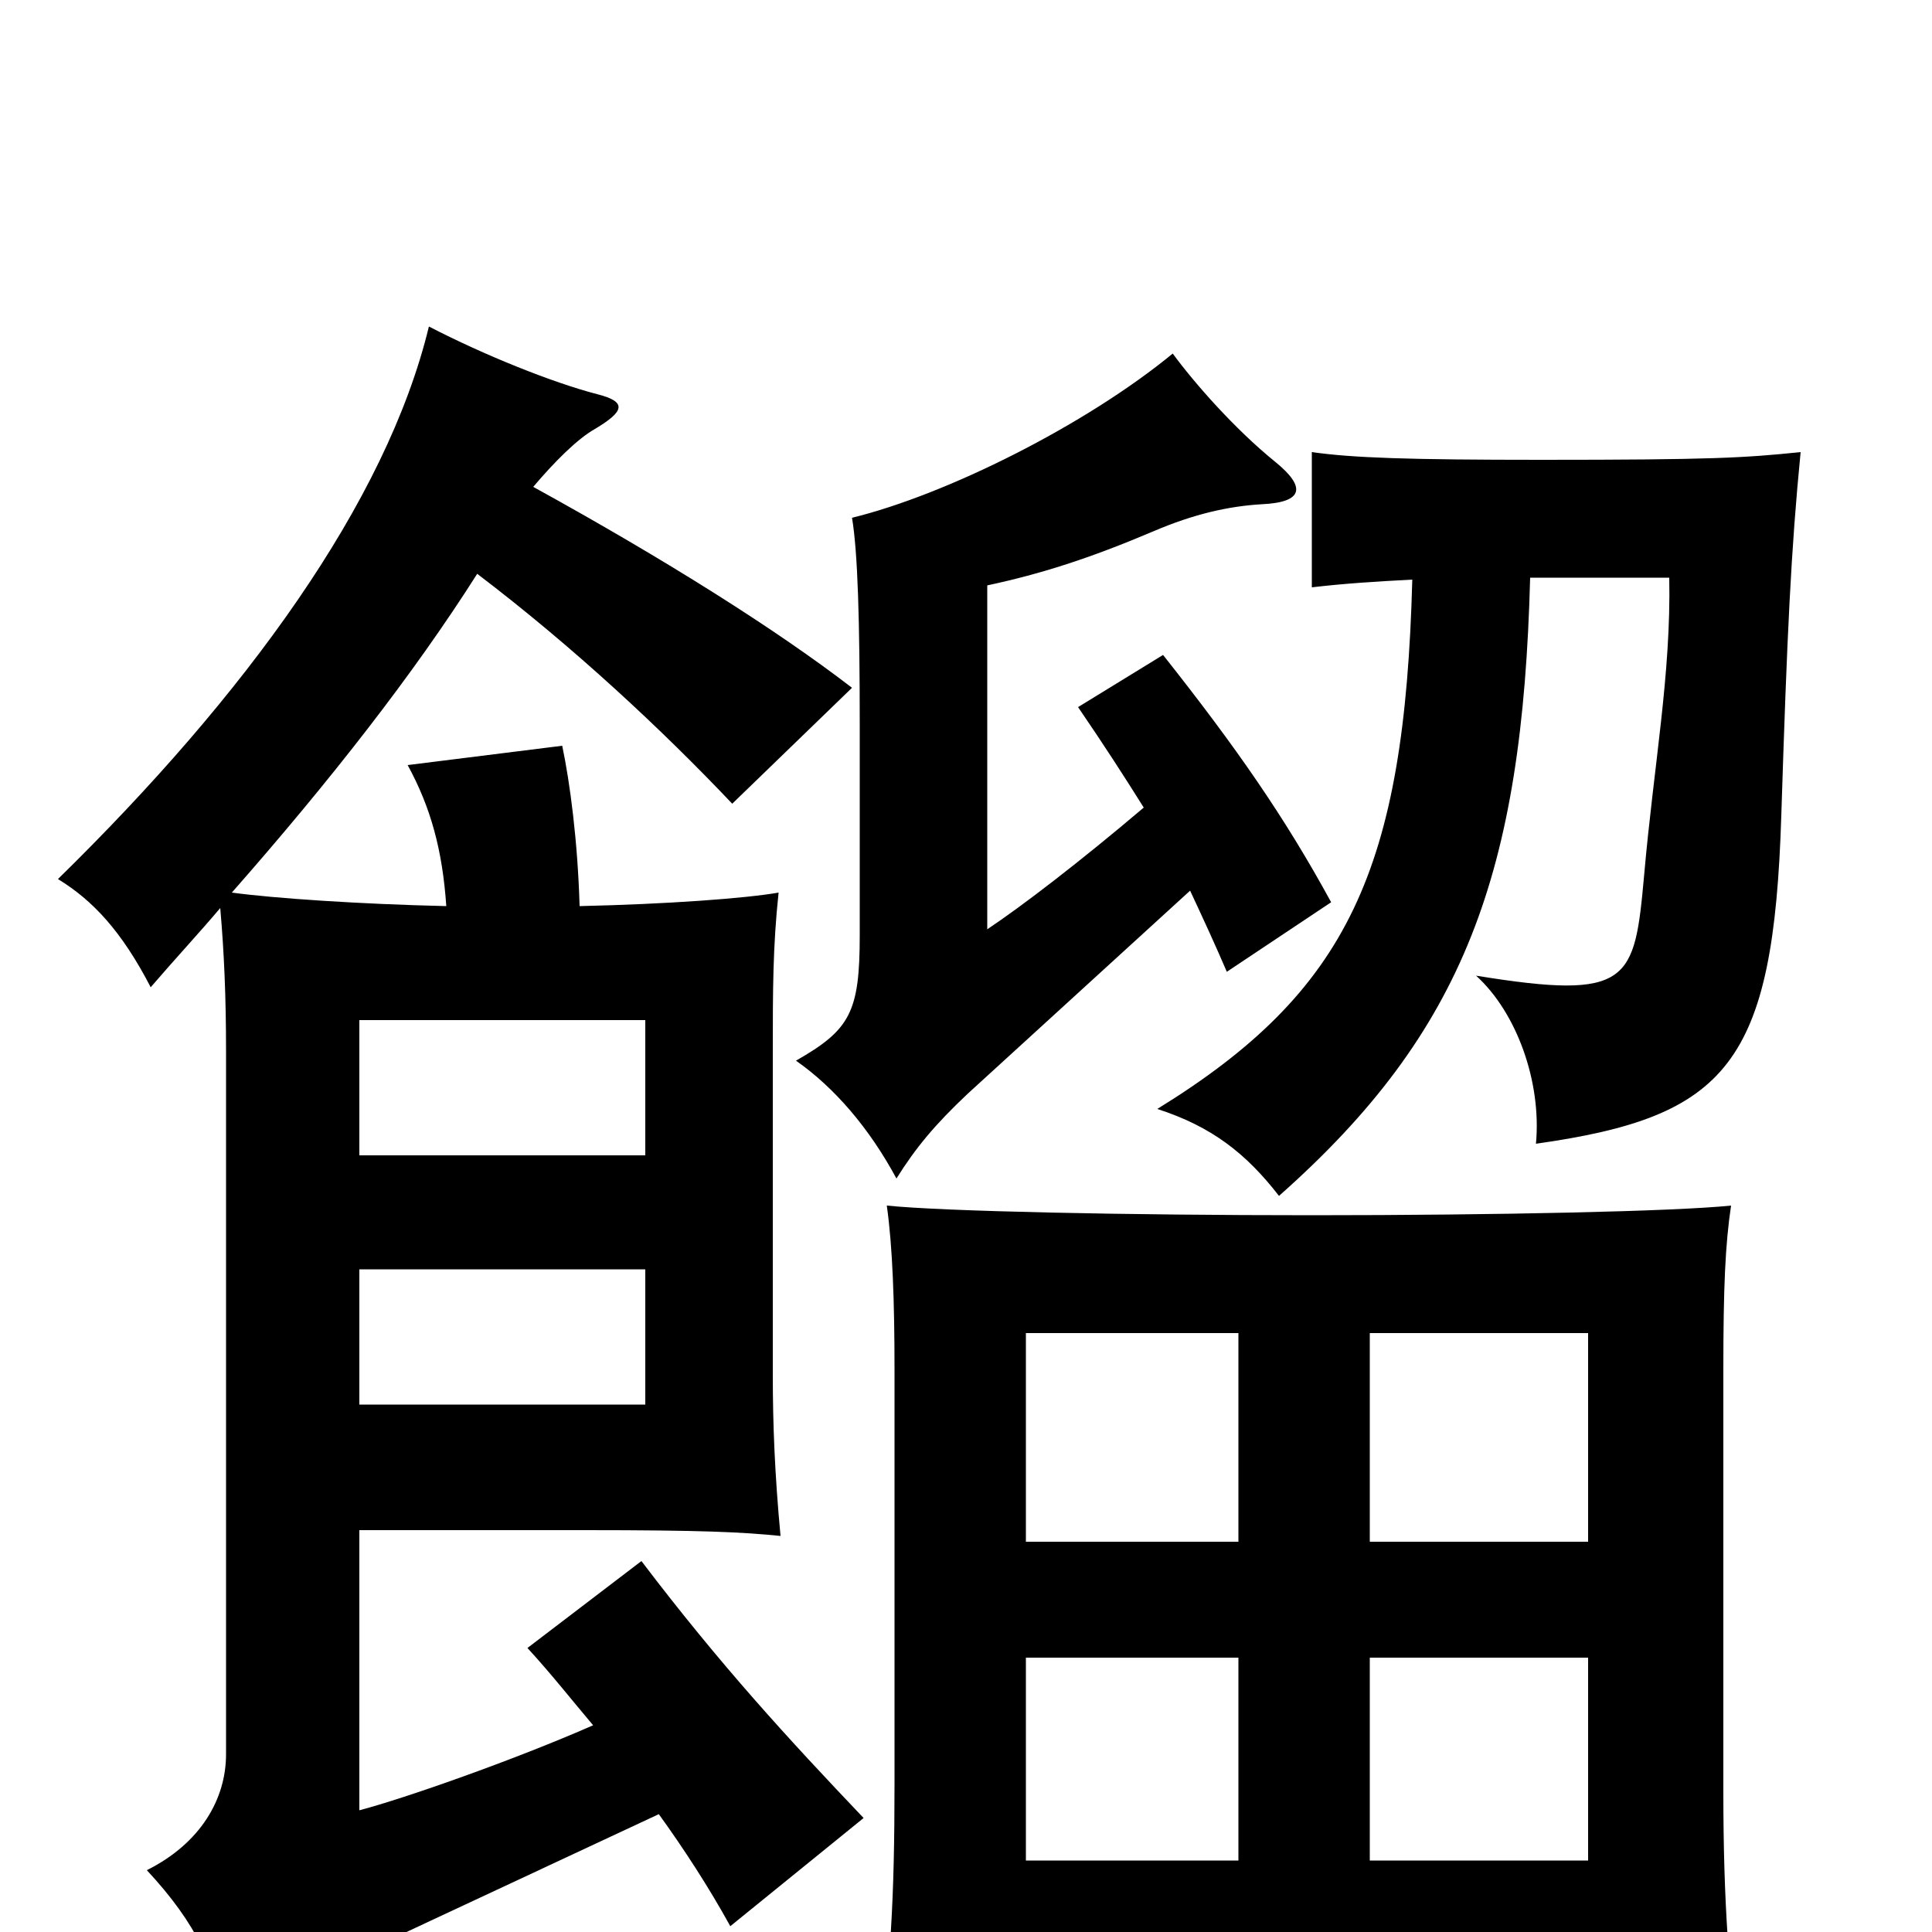 <svg xmlns="http://www.w3.org/2000/svg" viewBox="0 -1000 1000 1000">
	<path fill="#000000" d="M334 -273H186V-343H334ZM334 -402H186V-472H334ZM616 -539C623 -524 629 -511 635 -497L689 -533C665 -577 640 -613 602 -661L558 -634C571 -615 582 -598 592 -582C559 -554 529 -531 511 -519V-697C539 -703 564 -711 597 -725C618 -734 636 -738 653 -739C675 -740 676 -748 660 -761C639 -778 618 -802 607 -817C562 -780 490 -744 441 -732C444 -714 445 -679 445 -624V-516C445 -476 440 -467 412 -451C432 -437 450 -416 464 -390C474 -406 484 -418 501 -434ZM731 -700C727 -550 698 -487 599 -426C627 -417 645 -403 662 -381C758 -466 788 -548 792 -701H864C865 -651 856 -604 851 -547C846 -492 844 -482 764 -495C785 -476 798 -440 795 -408C894 -422 918 -449 922 -578C925 -672 927 -715 932 -766C903 -763 886 -762 798 -762C729 -762 700 -763 679 -766V-696C696 -698 712 -699 731 -700ZM641 -310V-202H531V-310ZM822 -202H709V-310H822ZM822 -37H709V-142H822ZM531 22H822V72H901C895 22 892 -14 892 -73V-291C892 -334 893 -356 896 -376C867 -373 775 -371 679 -371C583 -371 488 -373 459 -376C462 -355 463 -326 463 -291V-77C463 -17 461 18 454 68H531ZM531 -142H641V-37H531ZM276 -748C287 -761 299 -773 308 -778C323 -787 325 -792 309 -796C286 -802 251 -816 222 -831C200 -740 127 -640 30 -545C48 -534 63 -518 78 -489C90 -503 103 -517 114 -530C116 -507 117 -484 117 -456V-92C117 -69 104 -46 76 -32C102 -4 112 18 119 53C133 38 155 26 189 10L341 -61C354 -43 367 -23 378 -3L447 -59C408 -100 373 -138 332 -192L273 -147C285 -134 296 -120 307 -107C266 -89 209 -69 186 -63V-208H303C364 -208 384 -207 404 -205C401 -237 400 -263 400 -288V-456C400 -487 400 -510 403 -538C386 -535 345 -532 300 -531C299 -565 295 -595 291 -614L211 -604C223 -582 229 -560 231 -531C187 -532 142 -535 120 -538C171 -596 214 -651 247 -703C297 -665 343 -622 379 -584L441 -644C402 -674 345 -710 276 -748Z"/>
</svg>